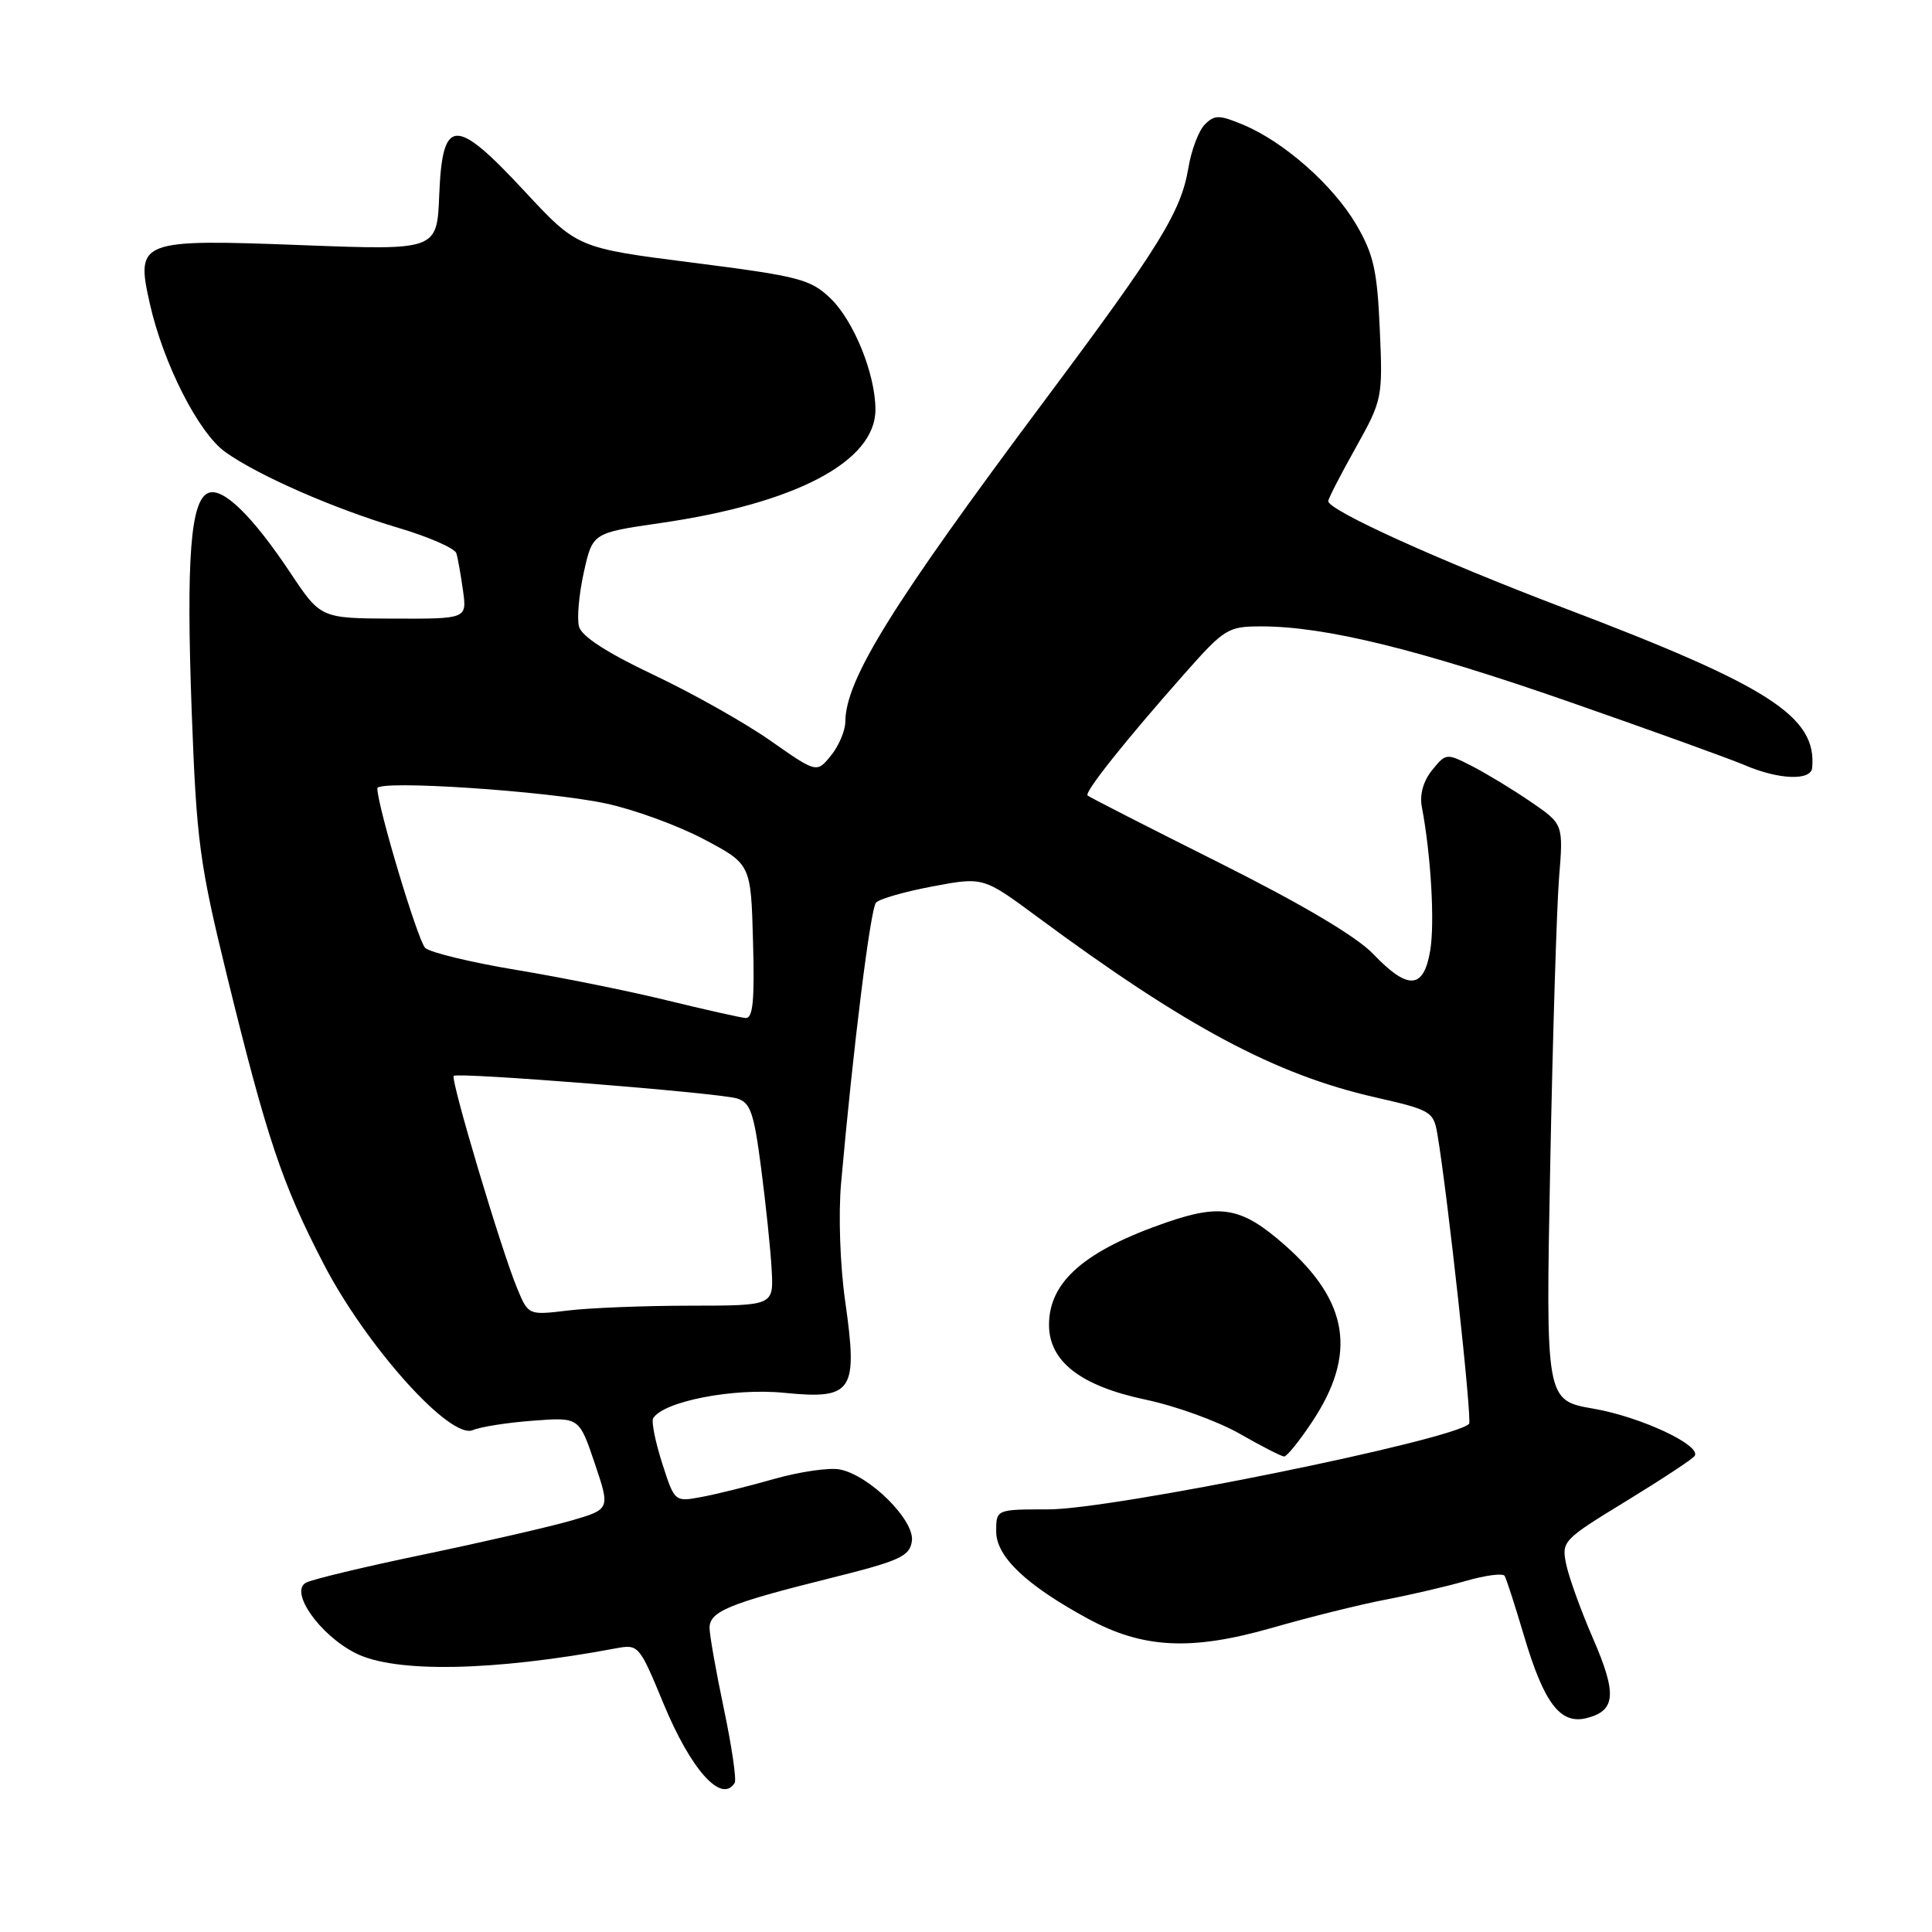 <?xml version="1.0" encoding="UTF-8" standalone="no"?>
<!DOCTYPE svg PUBLIC "-//W3C//DTD SVG 1.1//EN" "http://www.w3.org/Graphics/SVG/1.1/DTD/svg11.dtd" >
<svg xmlns="http://www.w3.org/2000/svg" xmlns:xlink="http://www.w3.org/1999/xlink" version="1.1" viewBox="0 0 256 256">
 <g >
 <path fill="currentColor"
d=" M 97.35 236.24 C 97.61 235.83 96.97 231.44 95.93 226.49 C 94.89 221.55 94.03 216.70 94.02 215.73 C 94.00 213.53 96.56 212.47 110.00 209.12 C 119.26 206.81 120.54 206.23 120.83 204.20 C 121.22 201.44 115.20 195.46 111.27 194.71 C 109.87 194.44 105.97 195.01 102.61 195.96 C 99.25 196.92 94.90 198.00 92.94 198.36 C 89.39 199.02 89.39 199.02 87.73 193.85 C 86.82 191.00 86.29 188.33 86.55 187.92 C 87.93 185.69 97.16 183.89 103.85 184.55 C 113.02 185.46 113.70 184.44 111.99 172.41 C 111.31 167.64 111.08 160.88 111.45 156.76 C 113.08 138.49 115.34 120.42 116.08 119.60 C 116.53 119.11 119.90 118.14 123.59 117.45 C 130.28 116.19 130.28 116.19 137.45 121.49 C 157.14 136.06 169.02 142.40 182.22 145.40 C 189.63 147.09 189.96 147.28 190.47 150.33 C 191.84 158.48 195.09 188.24 194.66 188.67 C 192.50 190.83 147.40 200.00 138.93 200.00 C 132.00 200.00 132.00 200.00 132.00 202.93 C 132.00 206.26 135.96 210.03 144.13 214.47 C 151.44 218.45 157.84 218.77 168.58 215.69 C 173.49 214.28 180.20 212.61 183.50 211.98 C 186.80 211.35 191.63 210.23 194.23 209.48 C 196.83 208.73 199.14 208.43 199.37 208.81 C 199.60 209.19 200.74 212.72 201.91 216.66 C 204.58 225.69 206.74 228.53 210.22 227.66 C 214.09 226.69 214.28 224.48 211.11 217.17 C 209.51 213.50 207.91 209.07 207.54 207.33 C 206.89 204.22 207.05 204.05 215.50 198.89 C 220.24 195.99 224.32 193.30 224.56 192.91 C 225.43 191.49 217.36 187.73 211.16 186.66 C 204.81 185.56 204.81 185.56 205.41 154.53 C 205.74 137.46 206.27 120.28 206.58 116.35 C 207.16 109.20 207.16 109.20 202.83 106.24 C 200.45 104.61 196.95 102.49 195.06 101.52 C 191.67 99.78 191.59 99.79 189.77 102.04 C 188.60 103.48 188.09 105.28 188.40 106.91 C 189.61 113.27 190.13 122.26 189.51 125.96 C 188.64 131.11 186.57 131.23 181.95 126.40 C 179.71 124.07 172.55 119.83 161.50 114.29 C 152.15 109.61 144.32 105.61 144.11 105.41 C 143.65 104.99 149.12 98.12 156.97 89.25 C 162.26 83.28 162.71 83.00 167.14 83.00 C 175.57 83.00 187.91 86.02 207.83 92.96 C 218.65 96.73 229.17 100.53 231.22 101.40 C 235.67 103.31 239.95 103.48 240.12 101.75 C 240.76 94.95 234.51 90.92 207.10 80.51 C 190.61 74.24 176.00 67.62 176.00 66.40 C 176.00 66.08 177.63 62.91 179.62 59.36 C 183.17 53.00 183.23 52.74 182.83 43.65 C 182.49 35.83 182.01 33.69 179.71 29.76 C 176.65 24.54 170.14 18.79 164.73 16.53 C 161.56 15.21 160.94 15.20 159.65 16.49 C 158.84 17.30 157.86 19.88 157.47 22.23 C 156.50 28.06 153.66 32.66 138.47 53.00 C 118.16 80.19 112.04 90.06 112.01 95.64 C 112.00 96.82 111.15 98.83 110.11 100.11 C 108.22 102.44 108.22 102.44 102.11 98.16 C 98.75 95.80 91.78 91.87 86.62 89.43 C 80.43 86.50 77.05 84.31 76.72 83.02 C 76.43 81.94 76.72 78.71 77.36 75.83 C 78.52 70.61 78.52 70.61 87.48 69.31 C 105.44 66.72 116.00 61.15 116.00 54.28 C 116.00 49.57 113.14 42.51 110.03 39.52 C 107.38 36.99 105.87 36.60 91.82 34.81 C 76.50 32.86 76.50 32.86 69.48 25.31 C 60.29 15.42 58.62 15.50 58.20 25.84 C 57.91 33.16 57.91 33.16 40.20 32.49 C 18.46 31.66 17.97 31.84 19.84 40.18 C 21.63 48.17 26.30 57.37 29.87 59.91 C 34.25 63.03 44.27 67.41 52.80 69.95 C 56.82 71.14 60.27 72.65 60.47 73.31 C 60.67 73.96 61.06 76.19 61.35 78.25 C 61.87 82.00 61.87 82.00 52.19 81.97 C 42.50 81.94 42.50 81.94 38.50 75.94 C 33.48 68.39 29.57 64.57 27.63 65.31 C 25.25 66.22 24.66 73.95 25.40 94.23 C 26.04 111.48 26.43 114.39 30.07 129.27 C 35.36 150.83 37.36 156.82 42.87 167.45 C 48.53 178.38 59.65 190.78 62.65 189.50 C 63.67 189.06 67.25 188.50 70.62 188.25 C 76.74 187.78 76.74 187.78 78.80 193.88 C 80.86 199.98 80.86 199.98 75.68 201.49 C 72.83 202.31 64.08 204.32 56.23 205.96 C 48.38 207.59 41.32 209.28 40.53 209.72 C 38.35 210.94 42.35 216.63 47.09 219.04 C 52.29 221.70 65.32 221.46 81.58 218.42 C 84.61 217.85 84.70 217.96 87.89 225.67 C 91.54 234.51 95.61 239.06 97.35 236.24 Z  M 173.89 188.36 C 179.82 179.40 178.73 172.46 170.24 164.98 C 164.59 160.00 161.85 159.47 154.64 161.95 C 143.74 165.70 139.00 169.82 139.00 175.54 C 139.00 180.40 143.18 183.64 151.79 185.46 C 155.77 186.29 161.39 188.33 164.27 189.98 C 167.15 191.63 169.80 192.99 170.16 192.99 C 170.52 193.00 172.20 190.91 173.89 188.36 Z  M 68.53 170.72 C 66.45 165.74 59.66 143.00 60.12 142.56 C 60.65 142.05 95.02 144.79 97.62 145.54 C 99.44 146.08 99.89 147.38 100.86 154.83 C 101.48 159.60 102.11 165.64 102.25 168.25 C 102.51 173.00 102.51 173.00 91.51 173.01 C 85.45 173.01 78.14 173.30 75.26 173.65 C 70.01 174.28 70.01 174.28 68.53 170.72 Z  M 88.41 132.56 C 83.40 131.33 74.40 129.51 68.41 128.52 C 62.41 127.52 56.98 126.21 56.34 125.60 C 55.37 124.67 50.00 106.79 50.00 104.46 C 50.00 103.31 72.49 104.80 80.26 106.46 C 83.98 107.25 89.83 109.38 93.26 111.20 C 99.50 114.50 99.50 114.50 99.78 124.75 C 100.00 132.62 99.77 134.97 98.78 134.89 C 98.08 134.83 93.41 133.78 88.41 132.56 Z "/>
</g>
</svg>